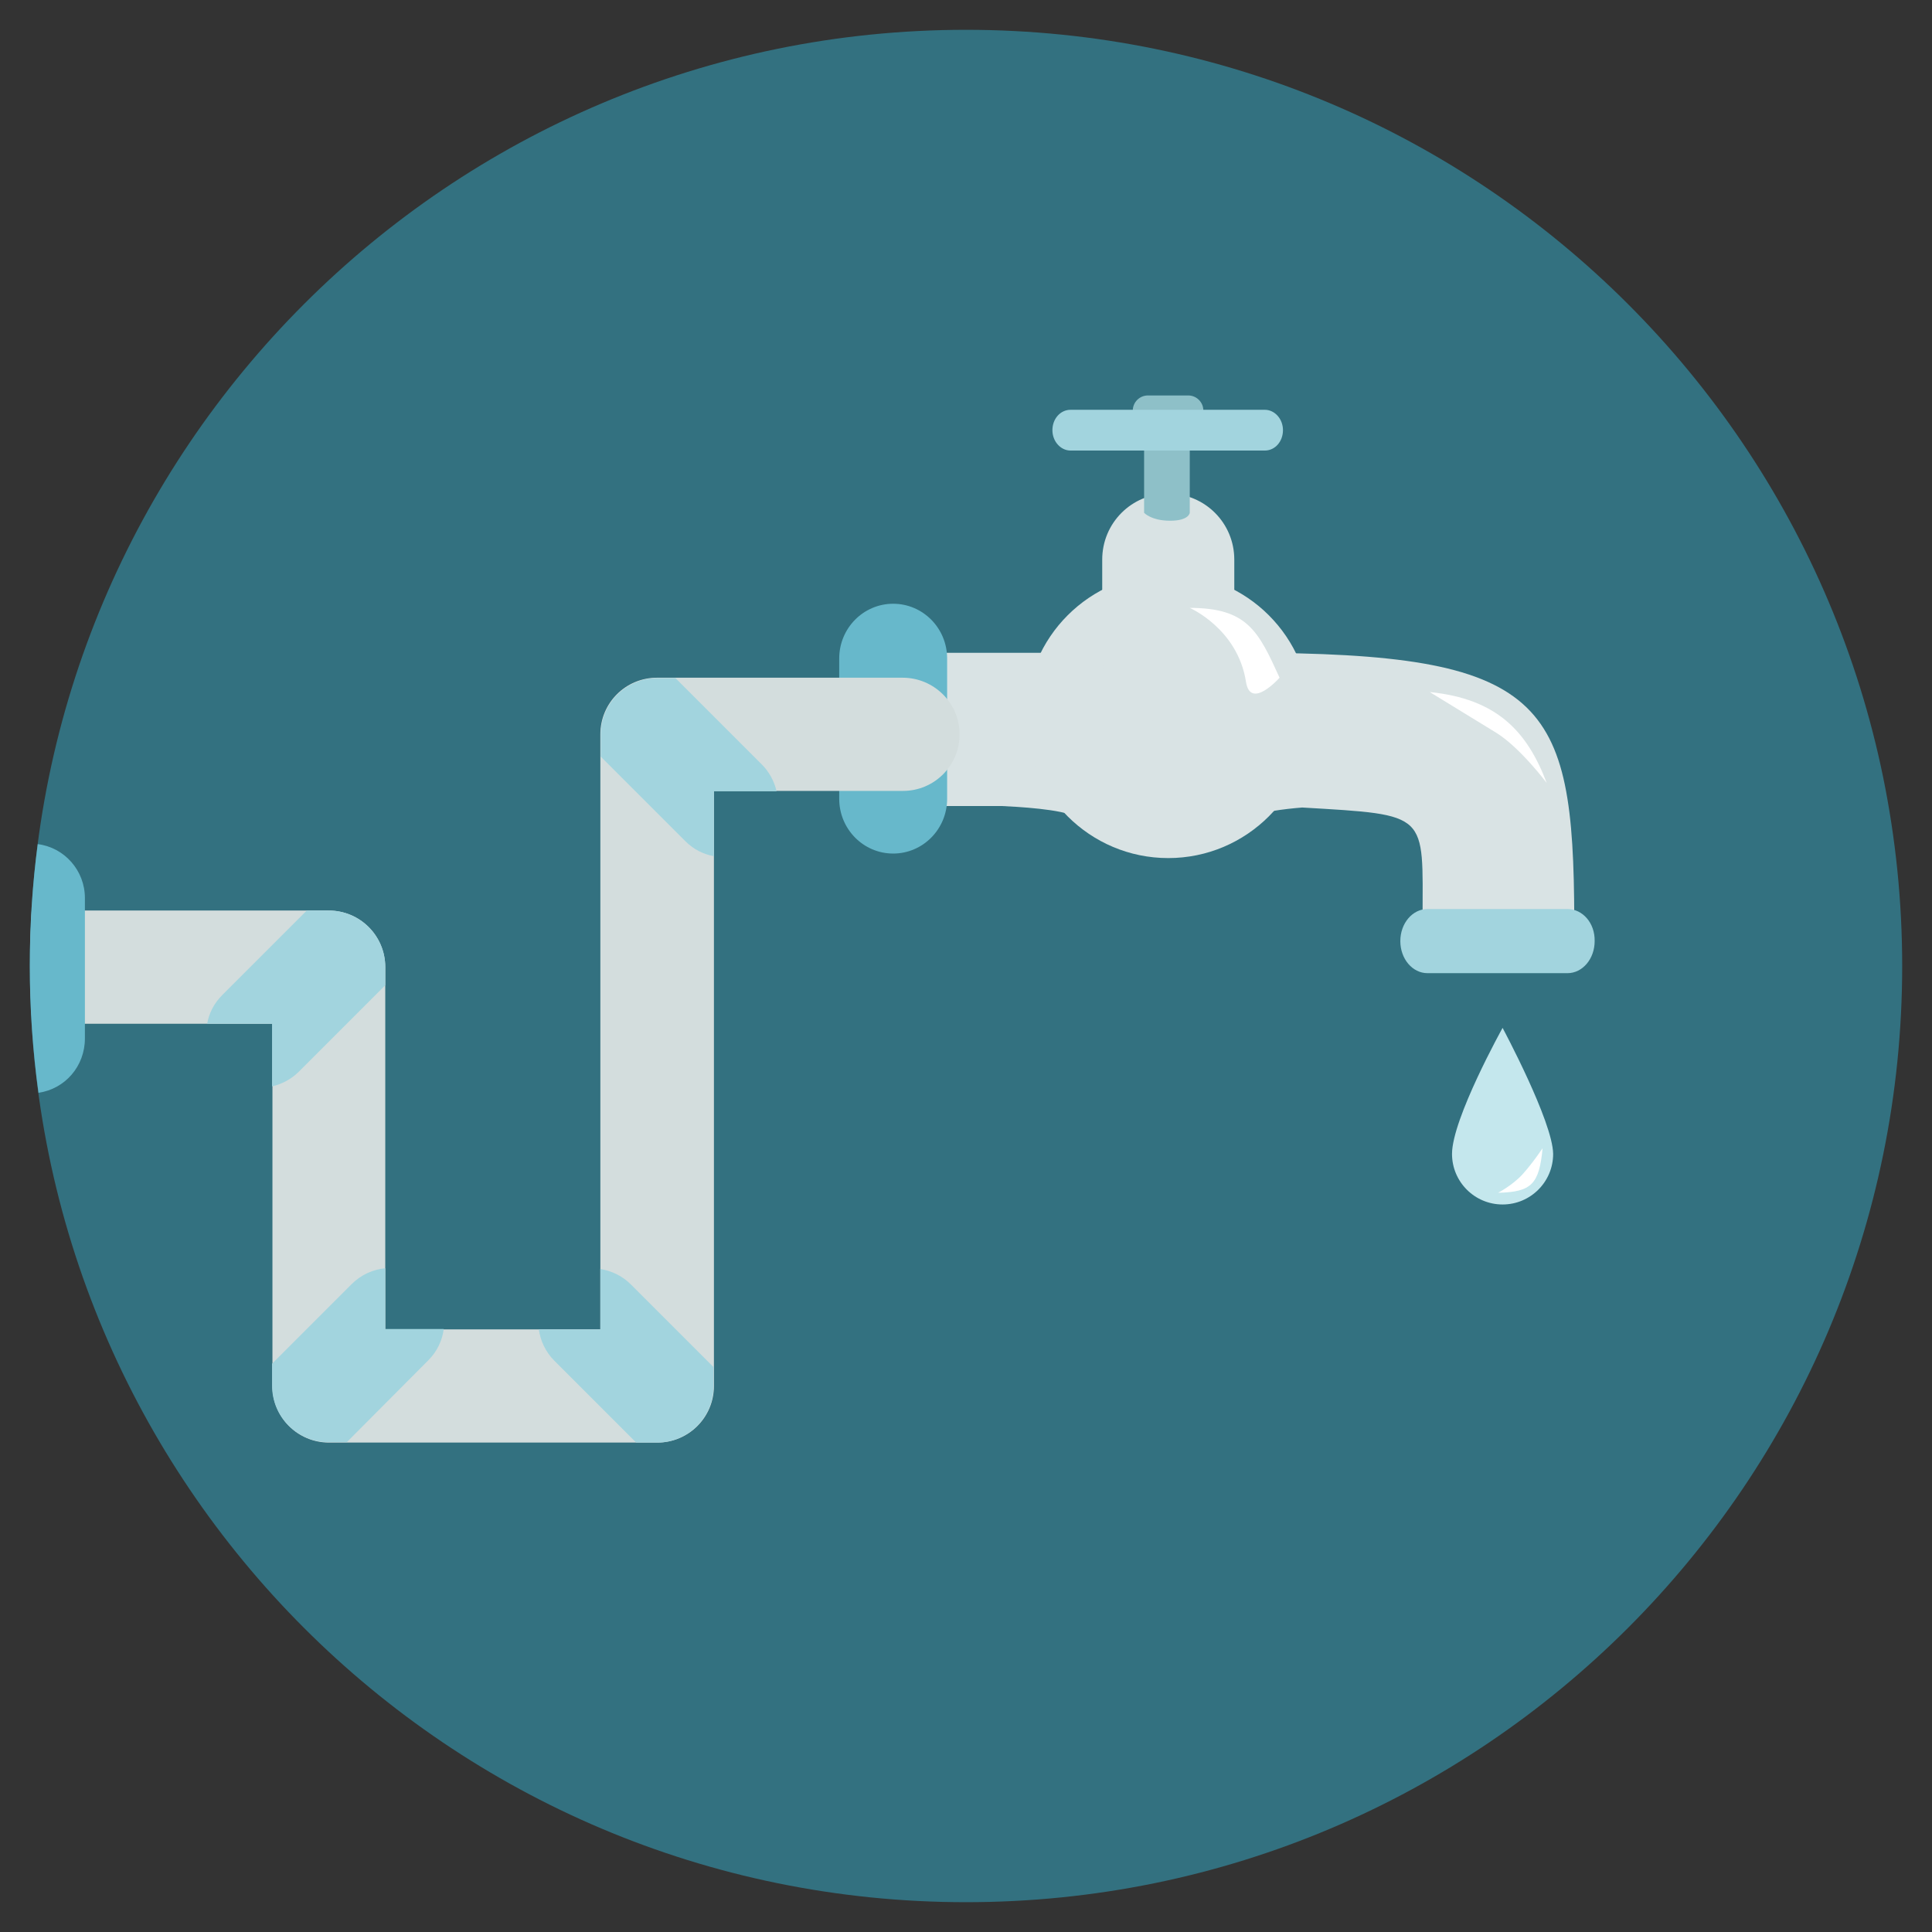 <svg xmlns="http://www.w3.org/2000/svg" width="512" height="512" viewBox="0 0 512 512"><rect x="0" y="0" width="512" height="512" fill="#333333" stroke="none"/><path fill="#337180" d="M256,7.9C119,7.9,7.9,119,7.9,256C7.9,393,119,504.1,256,504.1c137,0,248.1-111.1,248.1-248.1C504.1,119,393,7.9,256,7.9z"/><path fill="#D9E3E4" d="M330.1,173h-97.5v40.6c0,0,4.3,0,32.8,0c4.1,0.2,16,0.8,19.8,2.9c8,4.2,14.4,5.5,21.3,5.8v0.1c0.6,0,1.3,0,1.9,0c0.6,0,1.2,0,1.9,0v-0.1c6.9-0.3,13.3-1.5,21.3-5.8c2.5-1.3,8.5-2.1,13.5-2.5c33.9,2,31.9,1.3,31.9,29.5c0,0,7.9,3.1,20.1,3.1c12.2,0,20.1-3.1,20.1-3.1C417,185.4,409.8,173,330.1,173z"/><path fill="#A2D4DE" d="M415.4,240.9h-37.1c-4,0-7.2,3.8-7.2,8.5c0,4.7,3.2,8.5,7.2,8.5h37.1c4,0,7.2-3.8,7.2-8.5C422.7,244.6,419.4,240.9,415.4,240.9z"/><path fill="#D9E3E4" d="M309.6,152c-20.8,0-37.7,16.9-37.7,37.7s16.9,37.7,37.7,37.7c20.8,0,37.7-16.9,37.7-37.7S330.4,152,309.6,152z"/><path fill="#D9E3E4" d="M309.6,130.8c-9.7,0-17.5,7.8-17.5,17.5v25.6c0,9.7,7.8,17.5,17.5,17.5c9.7,0,17.5-7.8,17.5-17.5v-25.6C327.1,138.6,319.3,130.8,309.6,130.8z"/><path fill="#8EC0C8" d="M303.2 114.3v21.6c0 0 1.9 2.1 6.9 2.1s5.2-2.1 5.2-2.1v-21.6H303.2zM314.9 104.8h-10.7c-2.2 0-4 1.8-4 4s1.8 4 4 4h10.7c2.2 0 4-1.8 4-4S317.1 104.8 314.9 104.8z"/><path fill="#A2D4DE" d="M335.2,108.6h-51.5c-2.7,0-4.8,2.4-4.8,5.4c0,3,2.2,5.4,4.8,5.4h51.5c2.7,0,4.8-2.4,4.8-5.4C340,111,337.8,108.6,335.2,108.6z"/><g><path fill="#67B8CB" d="M236.7,160c-7.9,0-14.3,6.5-14.3,14.5v37.2c0,8,6.4,14.5,14.3,14.5c7.9,0,14.3-6.5,14.3-14.5v-37.2C251,166.5,244.6,160,236.7,160z"/></g><g><path fill="#FFF" d="M378.9,183.4c0,0,10.8,6.6,17.8,10.9c6.3,4,13.2,13.2,13.2,13.2C404.7,193.8,396.7,185.2,378.9,183.4z"/></g><g><path fill="#FFF" d="M315.3,161.1c0,0,12.7,5.5,14.9,19.6c1.2,7.6,8.9-1.1,8.9-1.1C333.5,167.3,330.6,161.1,315.3,161.1z"/></g><g><path fill="#C4E7ED" d="M398.2,272.4c0,0-13.4,24.1-13.4,33.4c0,7.4,6,13.4,13.4,13.4c7.4,0,13.4-6,13.4-13.4C411.5,297.2,398.2,272.4,398.2,272.4z"/></g><g><path fill="#FFF" d="M403.4,311.3c-2.7,2.9-6.4,4.8-6.4,4.8c8.9-0.2,10.9-2.3,11.8-11.8C408.7,304.4,406.3,308.1,403.4,311.3z"/></g><g><path fill="#D3DDDD" d="M239.2,179.6h-65.1c-8.3,0-15,6.7-15,15v157.7h-57v-96c0-8.3-6.7-15-15-15H8.4c-0.3,4.9-0.4,9.8-0.4,14.7c0,5.1,0.2,10.2,0.5,15.3h63.7v96c0,8.3,6.7,15,15,15h87c8.3,0,15-6.7,15-15V209.6h50.1c8.3,0,15-6.7,15-15S247.5,179.6,239.2,179.6z"/><path fill="#67B8CB" d="M10,223.7C8.6,234.3,7.9,245,7.9,256c0,11.4,0.8,22.6,2.3,33.6c7-1,12.3-7,12.3-14.4v-37.2C22.5,230.7,17.1,224.6,10,223.7z"/><path fill="#A2D4DE" d="M87.1 241.3h-5.8l-22.4 22.4c-2.2 2.2-3.5 4.8-4 7.6h17.2v16.6c2.6-.6 5.1-1.9 7.1-3.9l22.9-22.9v-4.8C102.1 248 95.4 241.3 87.1 241.3zM205.8 209.7c-.6-2.6-1.9-5.1-3.9-7.1l-22.9-22.9h-4.8c-8.3 0-15 6.7-15 15v5.8l22.4 22.4c2.2 2.2 4.8 3.5 7.6 4l0-17.2H205.8zM102.1 352.3v-16.2c-3.2.3-6.4 1.7-8.9 4.2l-21.1 21.1v5.8c0 8.3 6.7 15 15 15h4.8l21.6-21.7c2.4-2.4 3.7-5.3 4.1-8.3H102.1zM167.2 340.4c-2.3-2.3-5.1-3.6-8.1-4.1v16h-16.3c.4 3 1.8 6 4.1 8.3l21.7 21.7h5.5c8.3 0 15-6.7 15-15v-5L167.2 340.4z"/></g></svg>